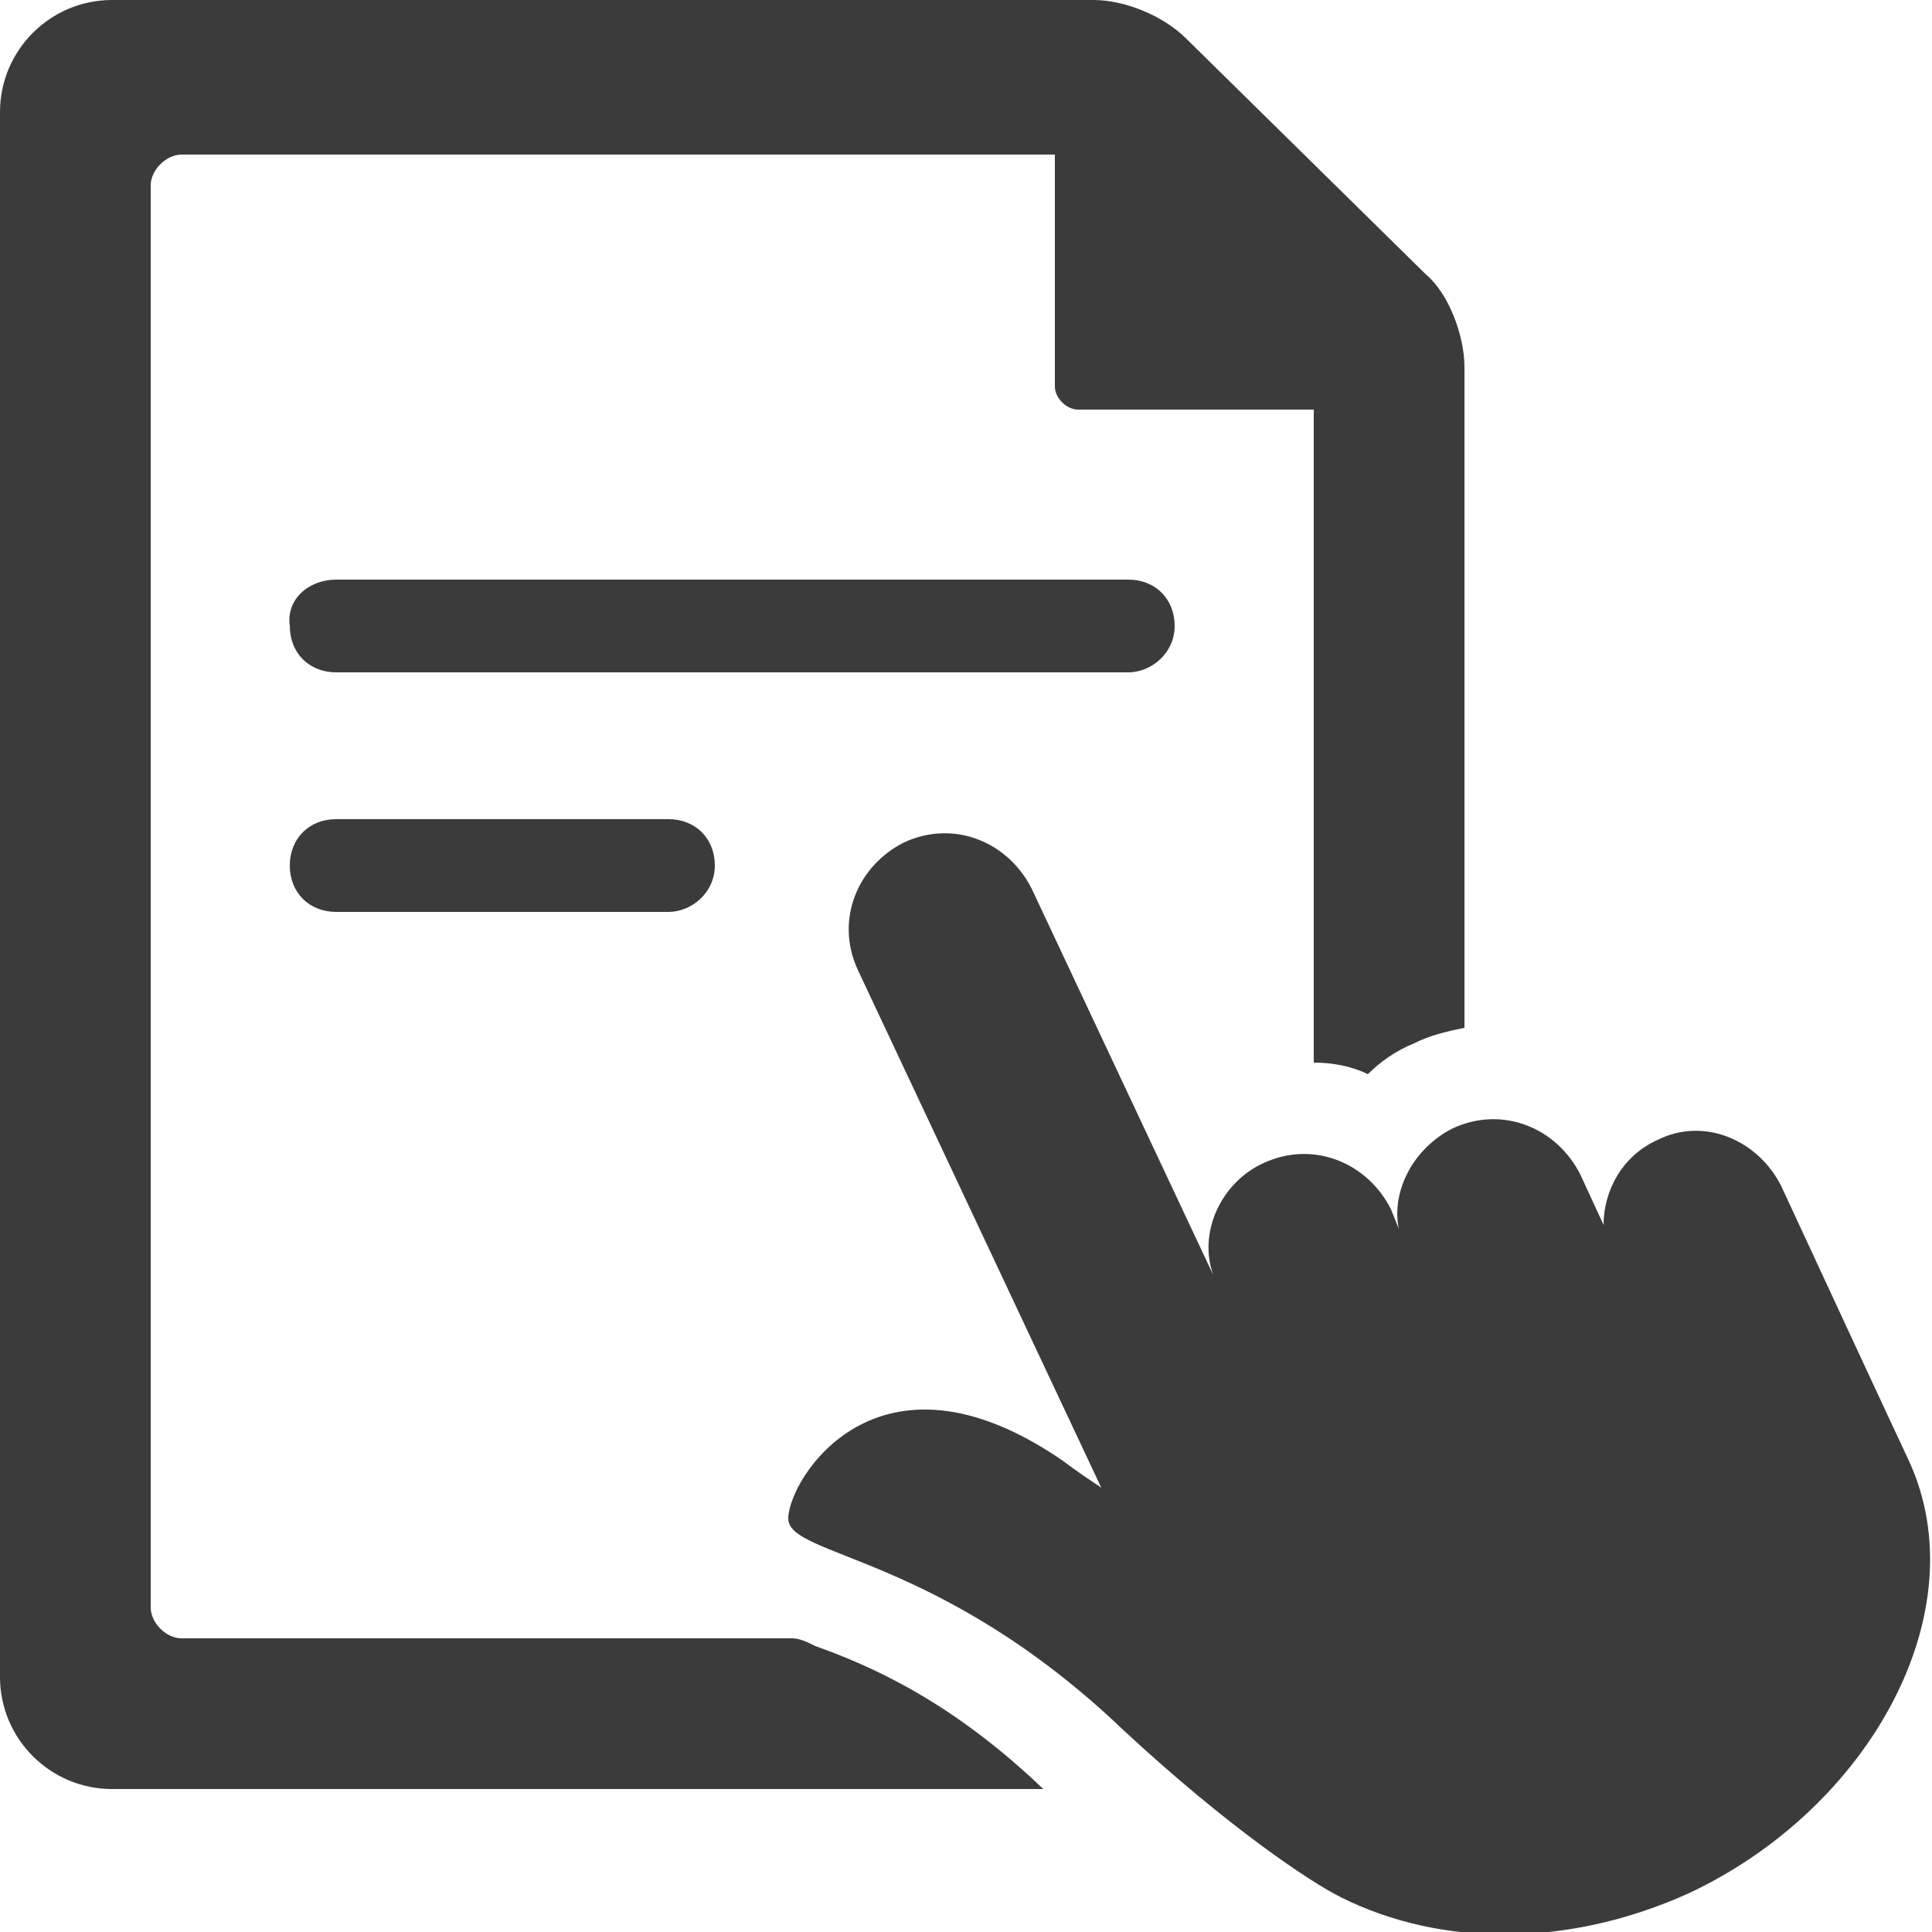 <?xml version="1.0" encoding="utf-8"?>
<!-- Generator: Adobe Illustrator 18.1.1, SVG Export Plug-In . SVG Version: 6.00 Build 0)  -->
<svg version="1.1" id="Capa_1" xmlns="http://www.w3.org/2000/svg" xmlns:xlink="http://www.w3.org/1999/xlink" x="0px" y="0px"
	 viewBox="0 0 50 50" enable-background="new 0 0 50 50" xml:space="preserve">
<path fill="#3B3B3C" d="M29.2,17.4H8.7c-0.7,0-1.2-0.5-1.2-1.2C7.4,15.5,8,15,8.7,15h20.5c0.7,0,1.2,0.5,1.2,1.2
	C30.4,16.9,29.8,17.4,29.2,17.4 M18.5,22.4c0-0.7-0.5-1.2-1.2-1.2H8.7c-0.7,0-1.2,0.5-1.2,1.2s0.5,1.2,1.2,1.2h8.6
	C17.9,23.6,18.5,23.1,18.5,22.4 M42.9,29.5c-0.9,0.4-1.4,1.3-1.4,2.2l-0.6-1.3c-0.6-1.2-2-1.8-3.3-1.2c-1,0.5-1.6,1.6-1.4,2.6
	L36,31.3c-0.6-1.2-2-1.8-3.3-1.2c-1.1,0.5-1.7,1.8-1.3,2.9L26.7,23c-0.6-1.2-2-1.8-3.3-1.2c-1.2,0.6-1.8,2-1.2,3.3l6.3,13.4
	c-0.3-0.2-0.6-0.4-1-0.7c-4.8-3.3-7.1,0.5-7.1,1.5c0,1,3.9,0.9,8.7,5.5c2.7,2.5,4.8,3.9,5.6,4.3c2.6,1.3,5.9,1.3,9-0.1
	c4.7-2.2,7.5-7.3,5.7-11.2c-0.1-0.2-3.3-7.1-3.3-7.1C45.5,29.5,44.1,28.9,42.9,29.5 M21.1,42.6c-0.2-0.1-0.4-0.2-0.6-0.2H4.7
	c-0.4,0-0.8-0.4-0.8-0.8l0-36.8c0-0.4,0.4-0.8,0.8-0.8h22.6V10c0,0.3,0.3,0.6,0.6,0.6H34l0,16.9c0.5,0,1,0.1,1.4,0.3
	c0.3-0.3,0.7-0.6,1.2-0.8c0.4-0.2,0.8-0.3,1.3-0.4l0-17.1c0-0.8-0.4-1.9-1-2.4L30.7,1c-0.6-0.6-1.6-1-2.4-1H2.9C1.3,0,0,1.3,0,2.9
	l0,40.5c0,1.6,1.3,2.9,2.9,2.9h24.1C24.6,44,22.5,43.1,21.1,42.6"/>
</svg>
